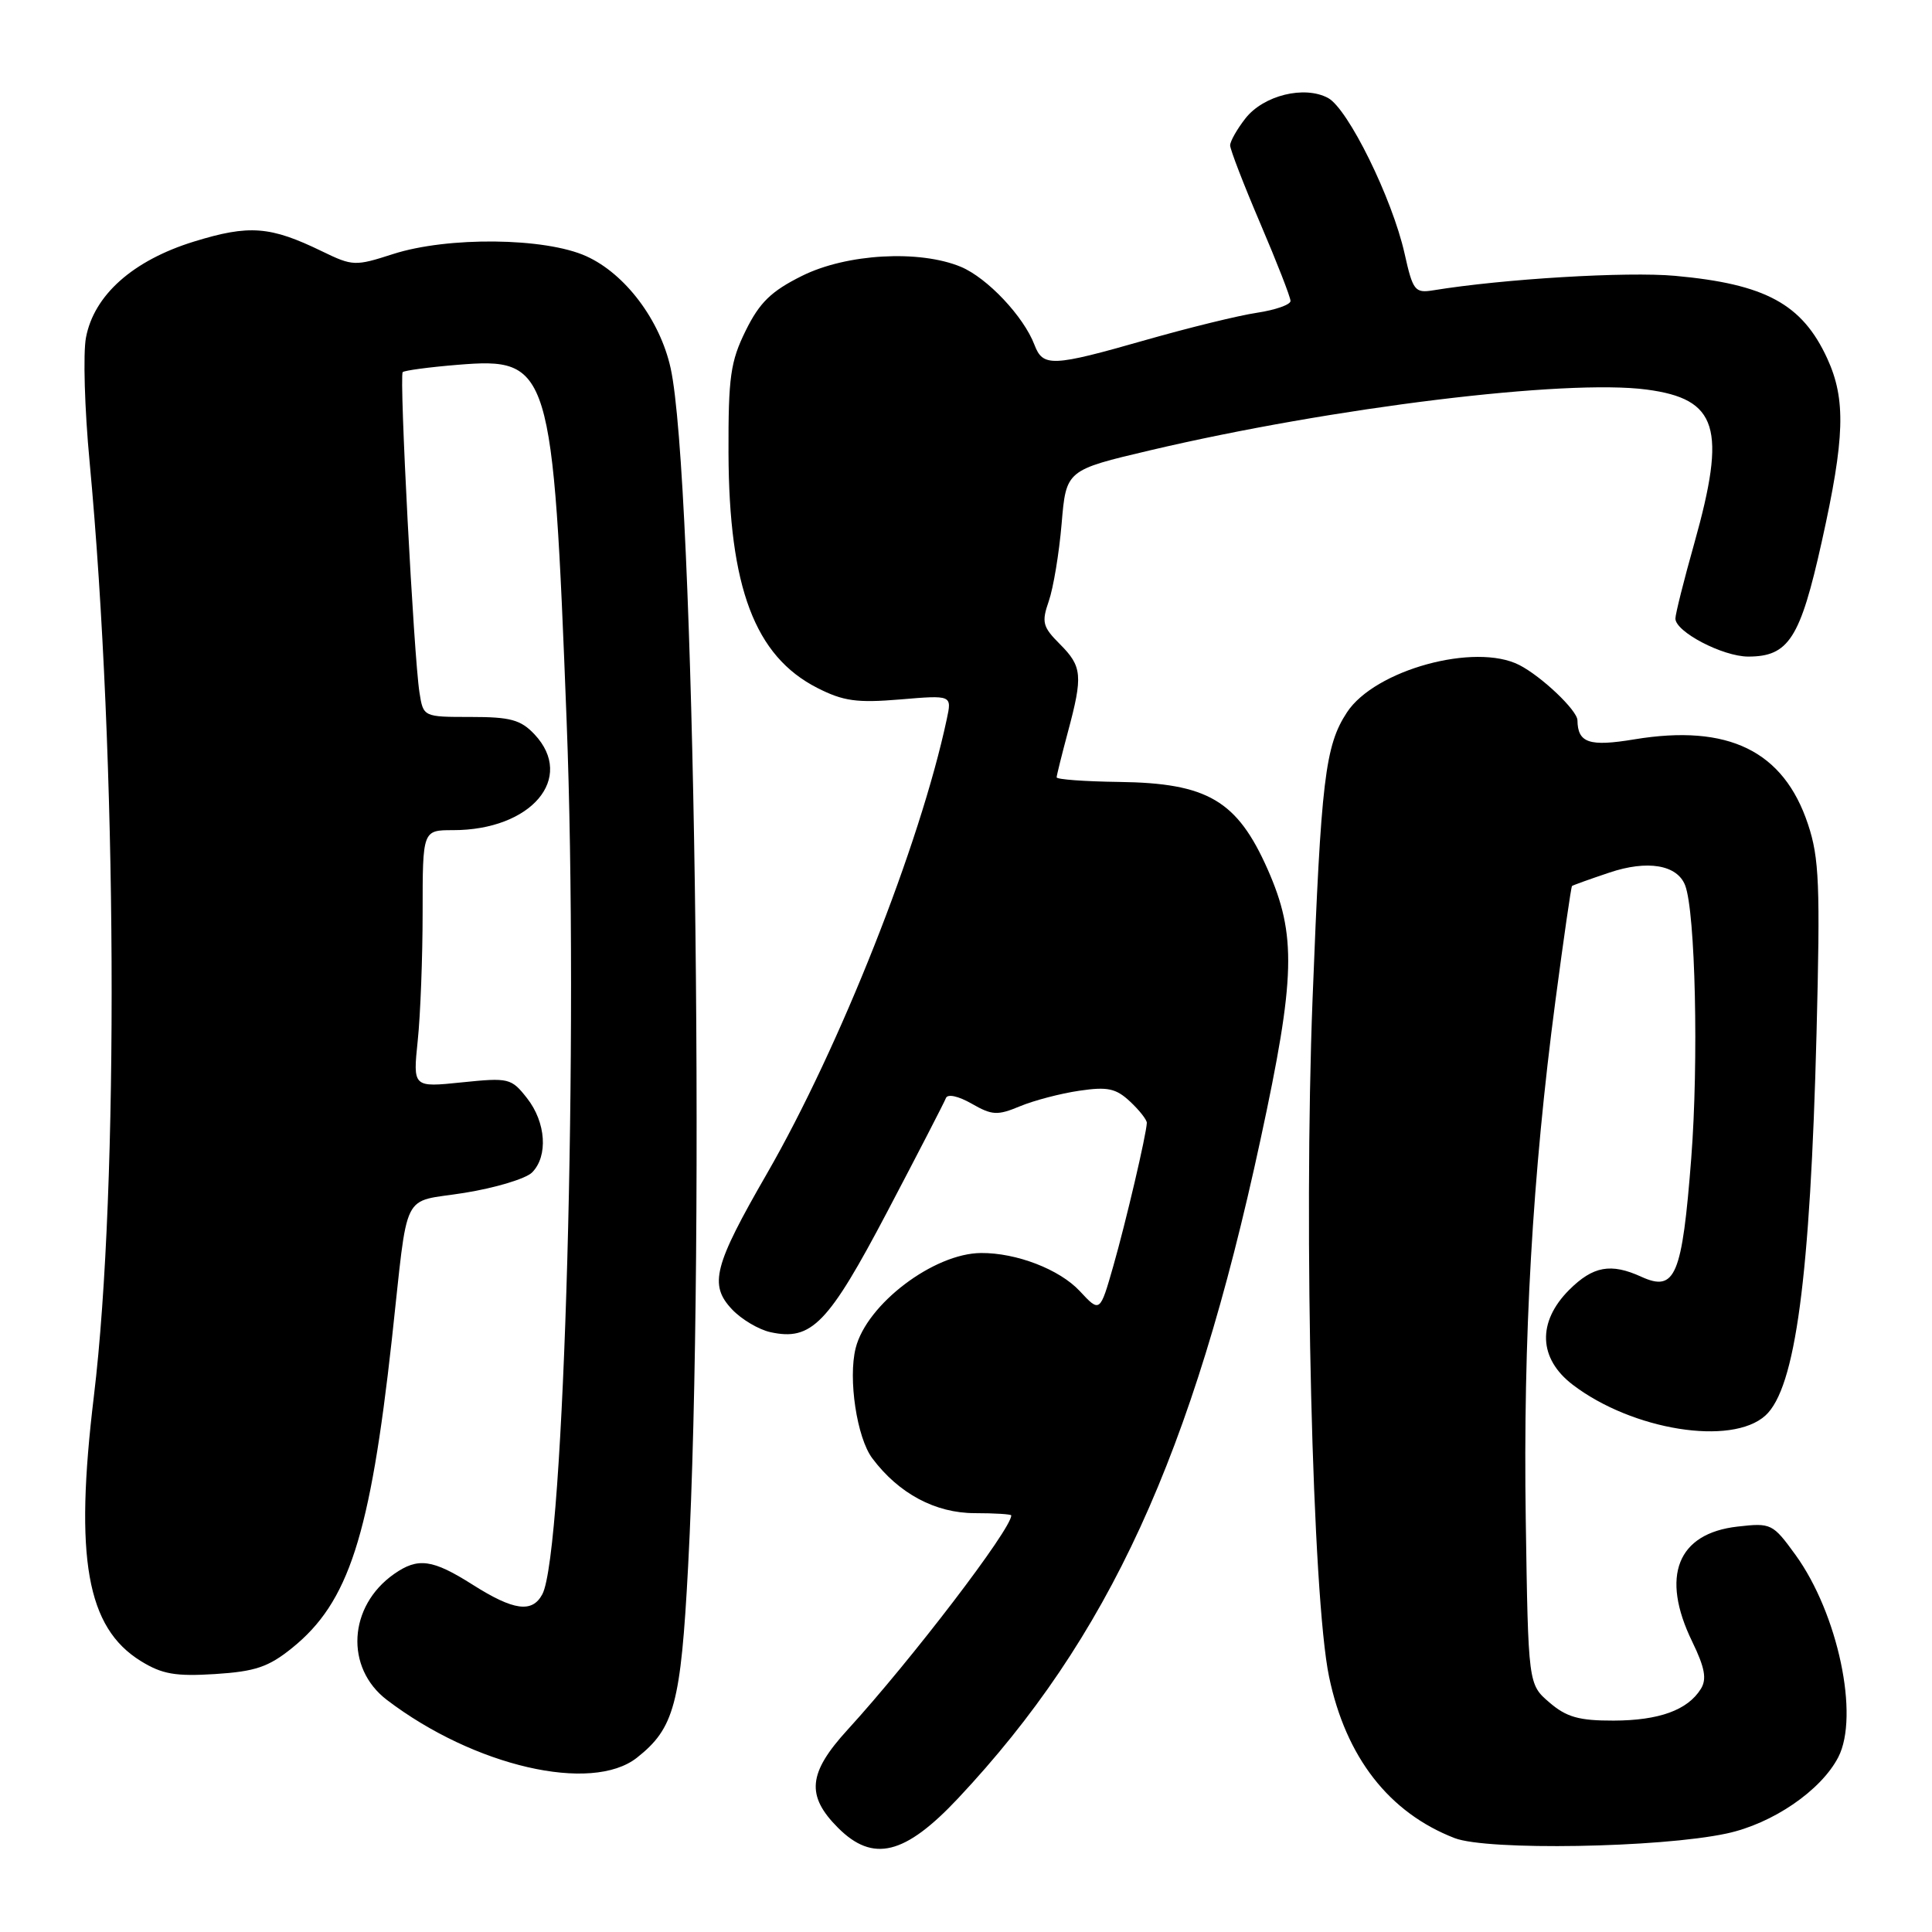 <?xml version="1.0" encoding="UTF-8" standalone="no"?>
<!DOCTYPE svg PUBLIC "-//W3C//DTD SVG 1.1//EN" "http://www.w3.org/Graphics/SVG/1.1/DTD/svg11.dtd" >
<svg xmlns="http://www.w3.org/2000/svg" xmlns:xlink="http://www.w3.org/1999/xlink" version="1.1" viewBox="0 0 256 256">
 <g >
 <path fill="currentColor"
d=" M 126.94 238.30 C 146.92 217.01 158.00 192.88 167.03 150.97 C 171.67 129.48 171.81 123.89 167.97 115.19 C 163.93 106.07 160.01 103.76 148.28 103.61 C 143.72 103.55 140.01 103.28 140.01 103.00 C 140.02 102.72 140.69 100.03 141.50 97.00 C 143.51 89.52 143.40 88.31 140.44 85.35 C 138.15 83.06 138.00 82.45 138.97 79.65 C 139.57 77.92 140.34 73.31 140.67 69.40 C 141.27 62.29 141.27 62.29 152.44 59.66 C 176.58 53.98 207.48 50.20 218.19 51.62 C 227.62 52.87 228.80 56.69 224.50 72.00 C 223.12 76.89 222.00 81.37 222.00 81.96 C 222.00 83.72 228.27 86.99 231.64 87.00 C 237.01 87.00 238.54 84.61 241.39 71.79 C 244.46 58.00 244.61 52.93 242.12 47.50 C 238.80 40.28 233.94 37.64 221.96 36.55 C 215.58 35.97 199.20 36.95 189.90 38.47 C 187.48 38.86 187.21 38.52 186.11 33.58 C 184.48 26.30 178.62 14.40 175.97 12.98 C 172.83 11.30 167.44 12.63 165.04 15.67 C 163.92 17.10 163.00 18.72 163.00 19.26 C 163.00 19.81 164.80 24.47 167.00 29.62 C 169.20 34.77 171.00 39.38 171.00 39.88 C 171.00 40.37 169.01 41.07 166.57 41.44 C 164.13 41.80 157.50 43.43 151.82 45.05 C 139.40 48.60 138.20 48.65 137.07 45.69 C 135.64 41.93 130.83 36.83 127.33 35.36 C 121.83 33.07 112.17 33.61 106.26 36.56 C 102.18 38.59 100.65 40.08 98.81 43.81 C 96.79 47.90 96.50 49.96 96.53 60.00 C 96.59 77.85 100.02 86.93 108.29 91.15 C 111.75 92.91 113.54 93.16 119.28 92.68 C 126.14 92.10 126.14 92.10 125.45 95.30 C 121.92 111.88 111.29 138.73 101.63 155.50 C 94.58 167.73 93.93 170.24 96.99 173.49 C 98.23 174.81 100.53 176.18 102.09 176.52 C 107.53 177.71 109.75 175.43 117.60 160.50 C 121.65 152.80 125.13 146.05 125.34 145.50 C 125.56 144.92 126.98 145.23 128.75 146.24 C 131.45 147.79 132.16 147.83 135.14 146.59 C 136.99 145.82 140.53 144.89 143.00 144.53 C 146.76 143.97 147.87 144.21 149.75 145.97 C 150.99 147.13 151.98 148.40 151.96 148.79 C 151.89 150.38 149.19 161.90 147.53 167.72 C 145.75 173.95 145.75 173.95 143.07 171.07 C 140.38 168.19 134.69 166.00 130.00 166.03 C 123.73 166.07 114.84 172.81 113.38 178.63 C 112.36 182.69 113.54 190.52 115.59 193.24 C 119.09 197.91 123.94 200.50 129.18 200.50 C 131.83 200.50 134.00 200.64 134.00 200.80 C 134.00 202.62 120.77 219.94 112.30 229.21 C 107.07 234.93 106.78 237.93 111.05 242.20 C 115.68 246.83 119.90 245.79 126.94 238.30 Z  M 228.78 242.95 C 234.88 241.65 241.29 237.26 243.58 232.84 C 246.41 227.37 243.54 213.81 237.92 206.04 C 234.90 201.88 234.69 201.77 230.24 202.28 C 222.25 203.18 220.01 208.85 224.22 217.51 C 225.91 220.99 226.18 222.49 225.37 223.79 C 223.62 226.60 219.84 227.97 213.81 227.99 C 209.22 228.00 207.57 227.53 205.31 225.59 C 202.50 223.18 202.50 223.18 202.17 201.34 C 201.81 177.43 203.06 155.62 206.11 132.54 C 207.20 124.31 208.18 117.50 208.30 117.40 C 208.41 117.30 210.63 116.50 213.23 115.63 C 218.29 113.92 222.24 114.59 223.29 117.31 C 224.65 120.85 225.09 140.66 224.10 153.45 C 222.89 169.08 221.99 171.23 217.49 169.18 C 213.44 167.33 211.08 167.77 207.92 170.92 C 203.67 175.18 203.85 180.02 208.40 183.49 C 216.31 189.52 229.44 191.62 233.92 187.57 C 237.91 183.96 239.87 169.26 240.70 136.93 C 241.20 117.30 241.06 113.68 239.57 109.22 C 236.34 99.49 229.01 95.91 216.55 97.97 C 210.58 98.96 209.06 98.45 209.02 95.44 C 209.00 94.13 204.28 89.64 201.32 88.12 C 195.46 85.12 182.17 88.76 178.48 94.39 C 175.58 98.81 175.05 103.30 173.92 132.41 C 172.72 163.38 173.90 211.64 176.11 222.19 C 178.34 232.85 184.05 240.19 192.75 243.56 C 197.07 245.23 219.94 244.85 228.78 242.95 Z  M 84.39 232.91 C 89.35 229.00 90.21 225.80 91.18 207.53 C 93.49 164.15 92.01 62.98 88.86 48.77 C 87.45 42.40 82.84 36.28 77.69 33.95 C 72.23 31.47 59.31 31.33 52.06 33.67 C 47.07 35.28 46.73 35.27 42.69 33.31 C 35.80 29.96 33.03 29.75 25.70 32.01 C 17.61 34.51 12.45 39.10 11.39 44.74 C 11.00 46.81 11.21 54.20 11.87 61.16 C 15.53 100.31 15.79 157.25 12.44 185.00 C 9.85 206.46 11.48 215.66 18.66 220.10 C 21.48 221.84 23.25 222.15 28.51 221.82 C 33.82 221.48 35.58 220.89 38.71 218.36 C 46.21 212.31 49.04 203.54 51.92 177.50 C 54.16 157.15 53.03 159.43 61.54 158.06 C 65.65 157.40 69.68 156.18 70.50 155.36 C 72.65 153.20 72.35 148.71 69.83 145.51 C 67.75 142.86 67.42 142.78 61.19 143.42 C 54.71 144.09 54.71 144.09 55.35 137.90 C 55.71 134.49 56.00 126.82 56.00 120.85 C 56.00 110.00 56.00 110.00 60.03 110.00 C 70.39 110.00 76.26 103.10 70.83 97.31 C 69.00 95.37 67.64 95.00 62.37 95.00 C 56.09 95.00 56.09 95.00 55.58 91.75 C 54.83 86.97 52.88 49.78 53.36 49.31 C 53.58 49.09 56.85 48.65 60.63 48.34 C 72.92 47.34 73.27 48.47 75.08 95.50 C 76.69 137.20 74.78 205.79 71.86 211.25 C 70.52 213.76 68.06 213.42 62.66 210.00 C 57.30 206.60 55.39 206.34 52.22 208.56 C 46.14 212.82 45.68 221.00 51.28 225.26 C 62.83 234.05 78.37 237.64 84.39 232.91 Z "/>
</g>
</svg>